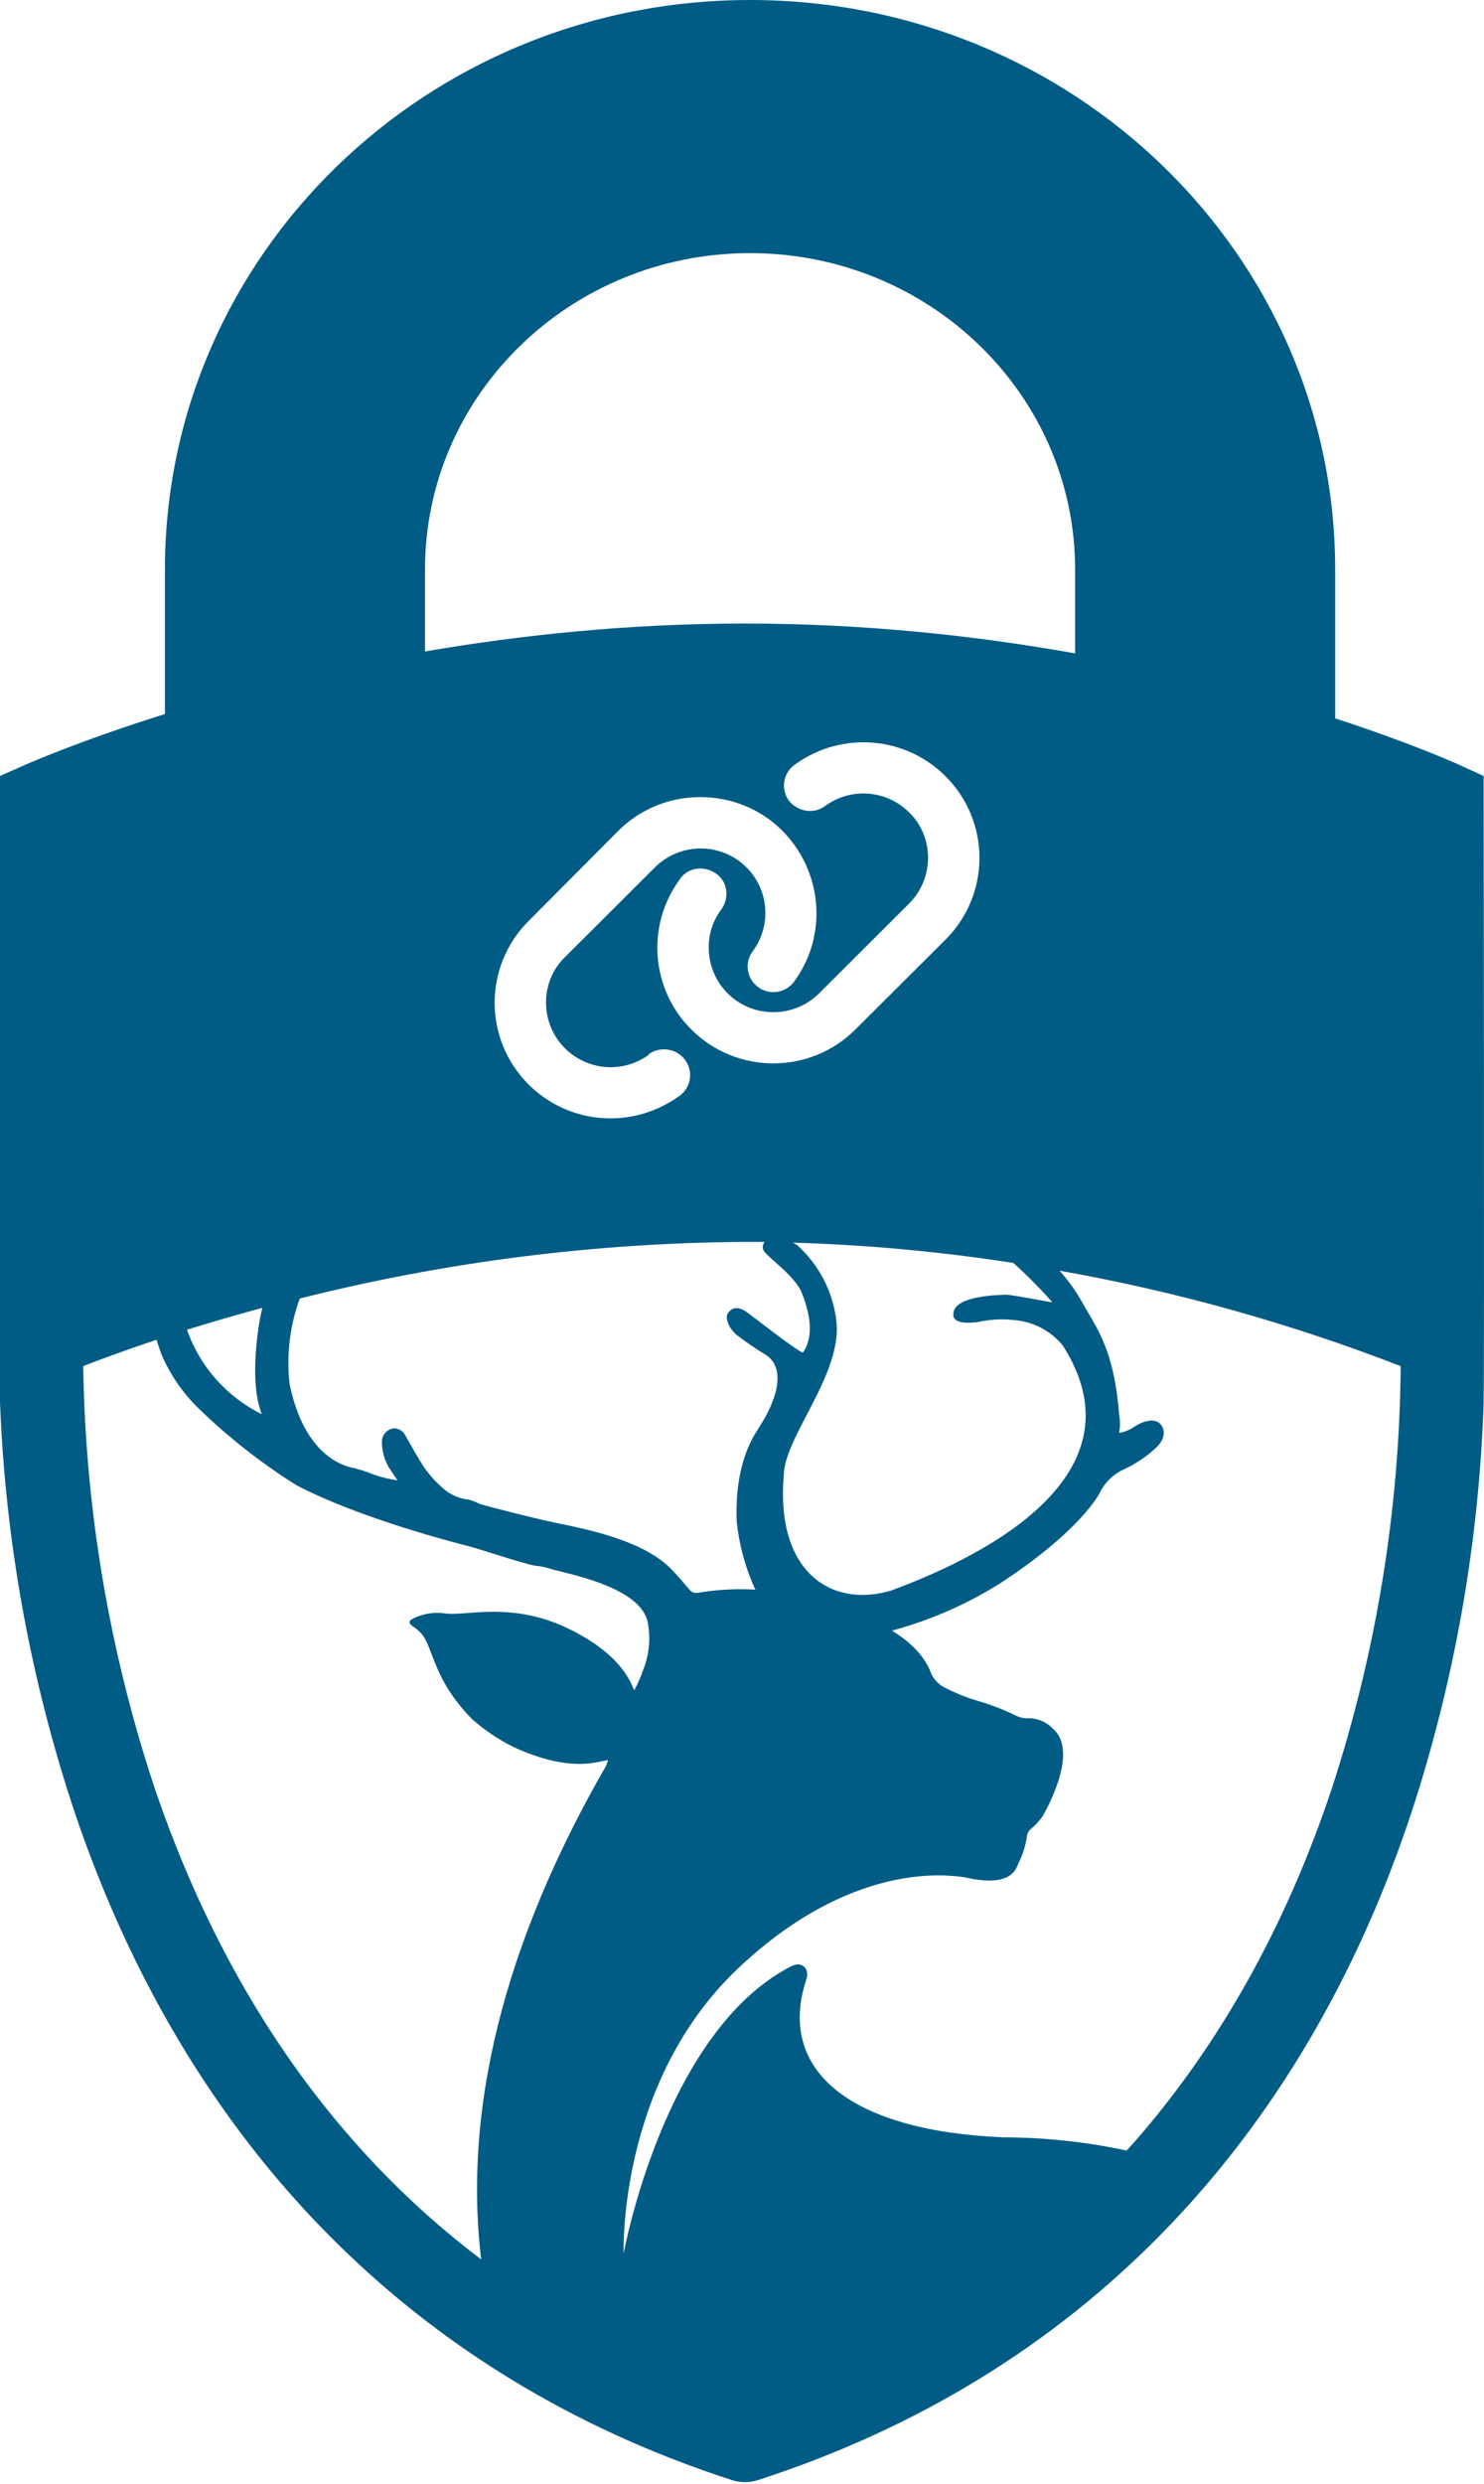 <svg width="150" height="251" viewBox="0 0 150 251" fill="none" xmlns="http://www.w3.org/2000/svg">
<path fill-rule="evenodd" clip-rule="evenodd" d="M147.507 77.283C147.031 77.065 142.512 75.042 134.957 72.583V57.545C134.957 25.763 108.466 0 75.814 0C43.163 0 16.671 25.763 16.671 57.545V72.147C8.159 74.81 3.01 77.075 2.493 77.302L0 78.402V141.657C0.54 155.765 3.083 169.728 7.554 183.138C18.969 216.886 41.933 240.216 73.98 250.586C74.404 250.724 74.847 250.793 75.293 250.792C75.738 250.792 76.181 250.723 76.605 250.586C108.709 240.216 131.521 216.857 142.701 183.035C147.055 169.677 149.499 155.785 149.962 141.76V141.564C150.047 138.48 149.962 78.402 149.962 78.402L147.507 77.283ZM108.671 57.545V66.018C98.796 64.253 87.491 63 75.302 63C63.581 63 52.628 64.161 42.957 65.823V57.545C42.957 39.89 57.661 25.576 75.814 25.576C93.968 25.576 108.671 39.89 108.671 57.545ZM74.509 134.92C75.44 135.628 76.407 136.288 77.408 136.896C79.4 138.181 78.683 141.247 76.69 144.275L76.606 144.409C75.953 145.452 74.254 148.164 74.462 153.676C74.704 156.077 75.342 158.421 76.35 160.617C74.408 160.503 72.46 160.61 70.543 160.935C70.499 160.943 70.456 160.948 70.412 160.95C70.301 160.955 70.19 160.938 70.085 160.9C69.939 160.848 69.81 160.757 69.712 160.637C69.136 159.966 68.561 159.276 67.947 158.642C65.235 155.756 59.798 154.618 56.544 153.937C56.195 153.864 55.871 153.796 55.578 153.732C54.633 153.556 49.185 152.195 48.467 151.944C48.132 151.778 47.785 151.638 47.429 151.524C47.248 151.508 47.068 151.481 46.891 151.443C46.219 151.301 45.586 151.011 45.04 150.592C44.188 149.9 43.44 149.09 42.82 148.189C42.247 147.287 41.721 146.359 41.197 145.432L40.932 144.965C40.893 144.894 40.847 144.828 40.794 144.767C40.696 144.65 40.576 144.552 40.44 144.478C40.233 144.364 39.998 144.31 39.762 144.322C39.647 144.341 39.535 144.374 39.429 144.42C39.266 144.491 39.118 144.592 38.993 144.719C38.917 144.795 38.851 144.879 38.796 144.97C38.7 145.127 38.636 145.302 38.61 145.487C38.56 146.579 38.871 147.658 39.497 148.561C39.556 148.656 39.618 148.749 39.681 148.843C39.765 148.968 39.852 149.092 39.938 149.216L40.073 149.411L40.186 149.577C39.393 149.46 38.613 149.273 37.855 149.018C37.635 148.927 37.414 148.842 37.191 148.762C36.761 148.608 36.323 148.472 35.88 148.356C34.691 148.16 30.763 147.052 29.271 139.84C28.939 136.921 29.291 133.966 30.3 131.203C45.009 127.494 60.121 125.573 75.302 125.482H77.294C77.224 125.561 77.17 125.653 77.137 125.751C77.111 125.829 77.097 125.911 77.097 125.995C77.097 126.08 77.112 126.165 77.14 126.245C77.173 126.341 77.226 126.43 77.294 126.507C77.468 126.729 77.837 127.056 78.282 127.451C79.24 128.3 80.547 129.46 81.005 130.542C82.573 134.371 81.572 136.02 81.175 136.645H81.072L80.816 136.495C79.837 135.891 78.135 134.59 76.862 133.617C76.035 132.985 75.389 132.491 75.236 132.414C74.368 131.949 73.923 132.209 73.574 132.684C73.42 132.893 73.431 133.231 73.558 133.597C73.647 133.853 73.791 134.122 73.977 134.37C74.13 134.574 74.311 134.764 74.509 134.92ZM79.23 148.897C79.311 147.244 80.39 145.172 81.559 142.927C83.131 139.908 84.866 136.577 84.546 133.542C84.223 130.578 82.817 127.832 80.59 125.817L80.146 125.556C87.61 125.776 95.053 126.461 102.429 127.607C103.815 128.857 105.129 130.182 106.367 131.576C106.24 131.576 105.621 131.461 104.86 131.321L104.848 131.319C103.692 131.106 102.214 130.834 101.646 130.812C99.456 130.877 95.981 131.231 96.397 133.085C96.708 133.868 98.455 133.625 98.88 133.569C100.216 133.277 101.595 133.229 102.949 133.43C104.728 133.682 106.34 134.599 107.453 135.992C116.074 149.568 98.106 157.748 90.061 160.711C83.829 162.547 78.333 158.605 79.239 148.906L79.23 148.897ZM26.457 142.887C22.903 141.129 20.19 138.064 18.903 134.352C21.189 133.644 23.729 132.899 26.514 132.144C26.354 132.815 26.212 133.532 26.108 134.296C25.343 139.785 26.179 142.101 26.405 142.729L26.428 142.793C26.443 142.836 26.453 142.867 26.457 142.887ZM41.706 164.317C41.977 164.484 42.228 164.68 42.453 164.904C42.964 165.413 43.258 166.18 43.631 167.153C44.269 168.82 45.138 171.092 47.73 173.709C48.982 174.817 50.376 175.756 51.876 176.504C56.882 178.806 59.566 178.229 60.909 177.94C61.126 177.894 61.308 177.854 61.459 177.836C61.384 178.041 61.337 178.246 61.252 178.433C49.487 198.847 47.088 215.497 48.637 228.29C43.95 224.746 39.639 220.745 35.767 216.345C27.118 206.552 20.357 194.57 15.656 180.734C11.066 166.943 8.625 152.546 8.413 138.032C10.094 137.371 12.615 136.439 15.825 135.368C15.922 135.698 16.028 136.026 16.144 136.35C16.25 136.646 16.364 136.94 16.486 137.231C17.323 139.049 18.477 140.708 19.895 142.132C22.956 145.126 26.333 147.787 29.97 150.071C36.515 153.483 46.366 155.97 47.417 156.235L47.466 156.248C48.203 156.434 52.952 158.009 54.076 158.196C54.547 158.233 55.012 158.321 55.464 158.457C55.675 158.533 56.076 158.632 56.6 158.762C59.266 159.422 65.124 160.872 65.51 164.149C65.768 165.7 65.592 167.292 65.001 168.752C64.874 169.122 64.731 169.487 64.571 169.844C64.43 170.16 64.278 170.47 64.113 170.774C64.094 170.756 64.073 170.718 64.046 170.661C64.027 170.618 64.004 170.565 63.977 170.502C63.613 169.648 62.485 167.004 57.503 164.578C53.291 162.526 49.747 162.791 47.292 162.974C46.347 163.045 45.563 163.103 44.964 163.013C43.89 162.86 42.794 163.032 41.82 163.506C41.658 163.576 41.544 163.648 41.475 163.723C41.316 163.897 41.403 164.089 41.706 164.317ZM134.618 180.706C130.011 194.552 123.288 206.552 114.724 216.354C114.52 216.59 114.305 216.821 114.091 217.051L113.874 217.286C109.763 216.405 105.569 215.959 101.363 215.954C86.255 215.311 78.702 209.432 81.364 200.431C81.374 200.398 81.388 200.358 81.404 200.312C81.462 200.146 81.549 199.899 81.577 199.634C81.61 199.323 81.564 198.989 81.298 198.735C80.741 198.204 80.023 198.642 79.721 198.8C67.05 205.556 63.037 227.684 63.037 227.684C63.037 227.684 62.413 210.419 74.603 198.885C86.008 188.092 95.727 189.436 97.303 189.654C97.411 189.669 97.481 189.678 97.51 189.678C102.458 190.834 102.751 188.626 102.977 188.178C103.194 187.745 103.374 187.296 103.513 186.834C103.63 186.448 103.719 186.053 103.78 185.654C103.788 185.486 103.83 185.322 103.904 185.171C103.979 185.02 104.085 184.886 104.214 184.778C104.66 184.415 105.05 183.991 105.375 183.52C105.876 182.69 109.03 176.942 106.461 174.697C106.282 174.504 106.081 174.334 105.862 174.188C105.647 174.044 105.416 173.925 105.172 173.831C105.004 173.767 104.831 173.716 104.655 173.679C104.319 173.607 103.973 173.586 103.629 173.616C103.46 173.597 103.294 173.564 103.132 173.517C102.932 173.458 102.737 173.379 102.553 173.28C101.377 172.71 100.154 172.24 98.898 171.873C97.769 171.546 96.676 171.111 95.631 170.578C94.977 170.286 94.448 169.774 94.14 169.134C93.297 166.789 91.168 165.409 90.384 164.9C90.29 164.839 90.215 164.791 90.164 164.754C94.064 163.702 97.779 162.072 101.183 159.919C109.351 154.561 111.145 150.863 111.145 150.863C111.656 149.805 112.524 148.955 113.6 148.459C114.796 147.912 115.894 147.176 116.848 146.278C116.848 146.278 118.094 145.226 117.452 144.107C116.811 142.99 115.205 143.791 114.724 144.107C114.25 144.455 113.7 144.685 113.118 144.778C113.229 144.162 113.229 143.531 113.118 142.915C112.677 137.188 111.276 134.812 110.003 132.651L109.999 132.643C109.774 132.262 109.553 131.887 109.342 131.501C108.707 130.391 107.957 129.347 107.104 128.389C118.888 130.481 130.434 133.711 141.578 138.032C141.465 152.523 139.119 166.912 134.618 180.706ZM79.047 83.907C74.539 79.415 67.047 79.415 62.539 83.907L53.434 93.054C48.855 97.612 48.855 105.014 53.434 109.58C57.487 113.612 63.804 114.146 68.539 110.824L68.669 110.736C69.836 109.903 70.104 108.287 69.269 107.123C68.442 105.96 66.82 105.693 65.652 106.453L65.523 106.614C62.928 108.465 59.36 108.174 57.106 105.919C54.551 103.374 54.551 99.18 57.106 96.707L66.204 87.632C68.758 85.095 72.901 85.095 75.447 87.632C77.71 89.887 78.001 93.434 76.144 96.028L76.056 96.157C75.22 97.313 75.496 98.929 76.664 99.761C77.823 100.594 79.445 100.319 80.28 99.164L80.369 99.034C83.702 94.388 83.102 87.947 79.047 83.907ZM69.877 104.02C74.458 108.586 81.877 108.586 86.459 104.02L95.564 94.945C100.146 90.388 100.146 82.986 95.564 78.423C91.51 74.383 85.121 73.856 80.459 77.177L80.329 77.267C79.161 78.097 78.894 79.713 79.728 80.875C80.556 81.967 82.177 82.307 83.345 81.474L83.475 81.385C86.069 79.534 89.637 79.828 91.891 82.081C94.445 84.553 94.445 88.747 91.891 91.293L82.793 100.368C80.239 102.905 76.096 102.905 73.55 100.368C71.288 98.113 70.996 94.493 72.853 91.971L72.942 91.842C73.777 90.614 73.501 88.998 72.334 88.238C71.101 87.406 69.48 87.681 68.717 88.836L68.628 88.965C65.296 93.612 65.823 99.98 69.877 104.02Z" fill="#005C85"/>
</svg>
